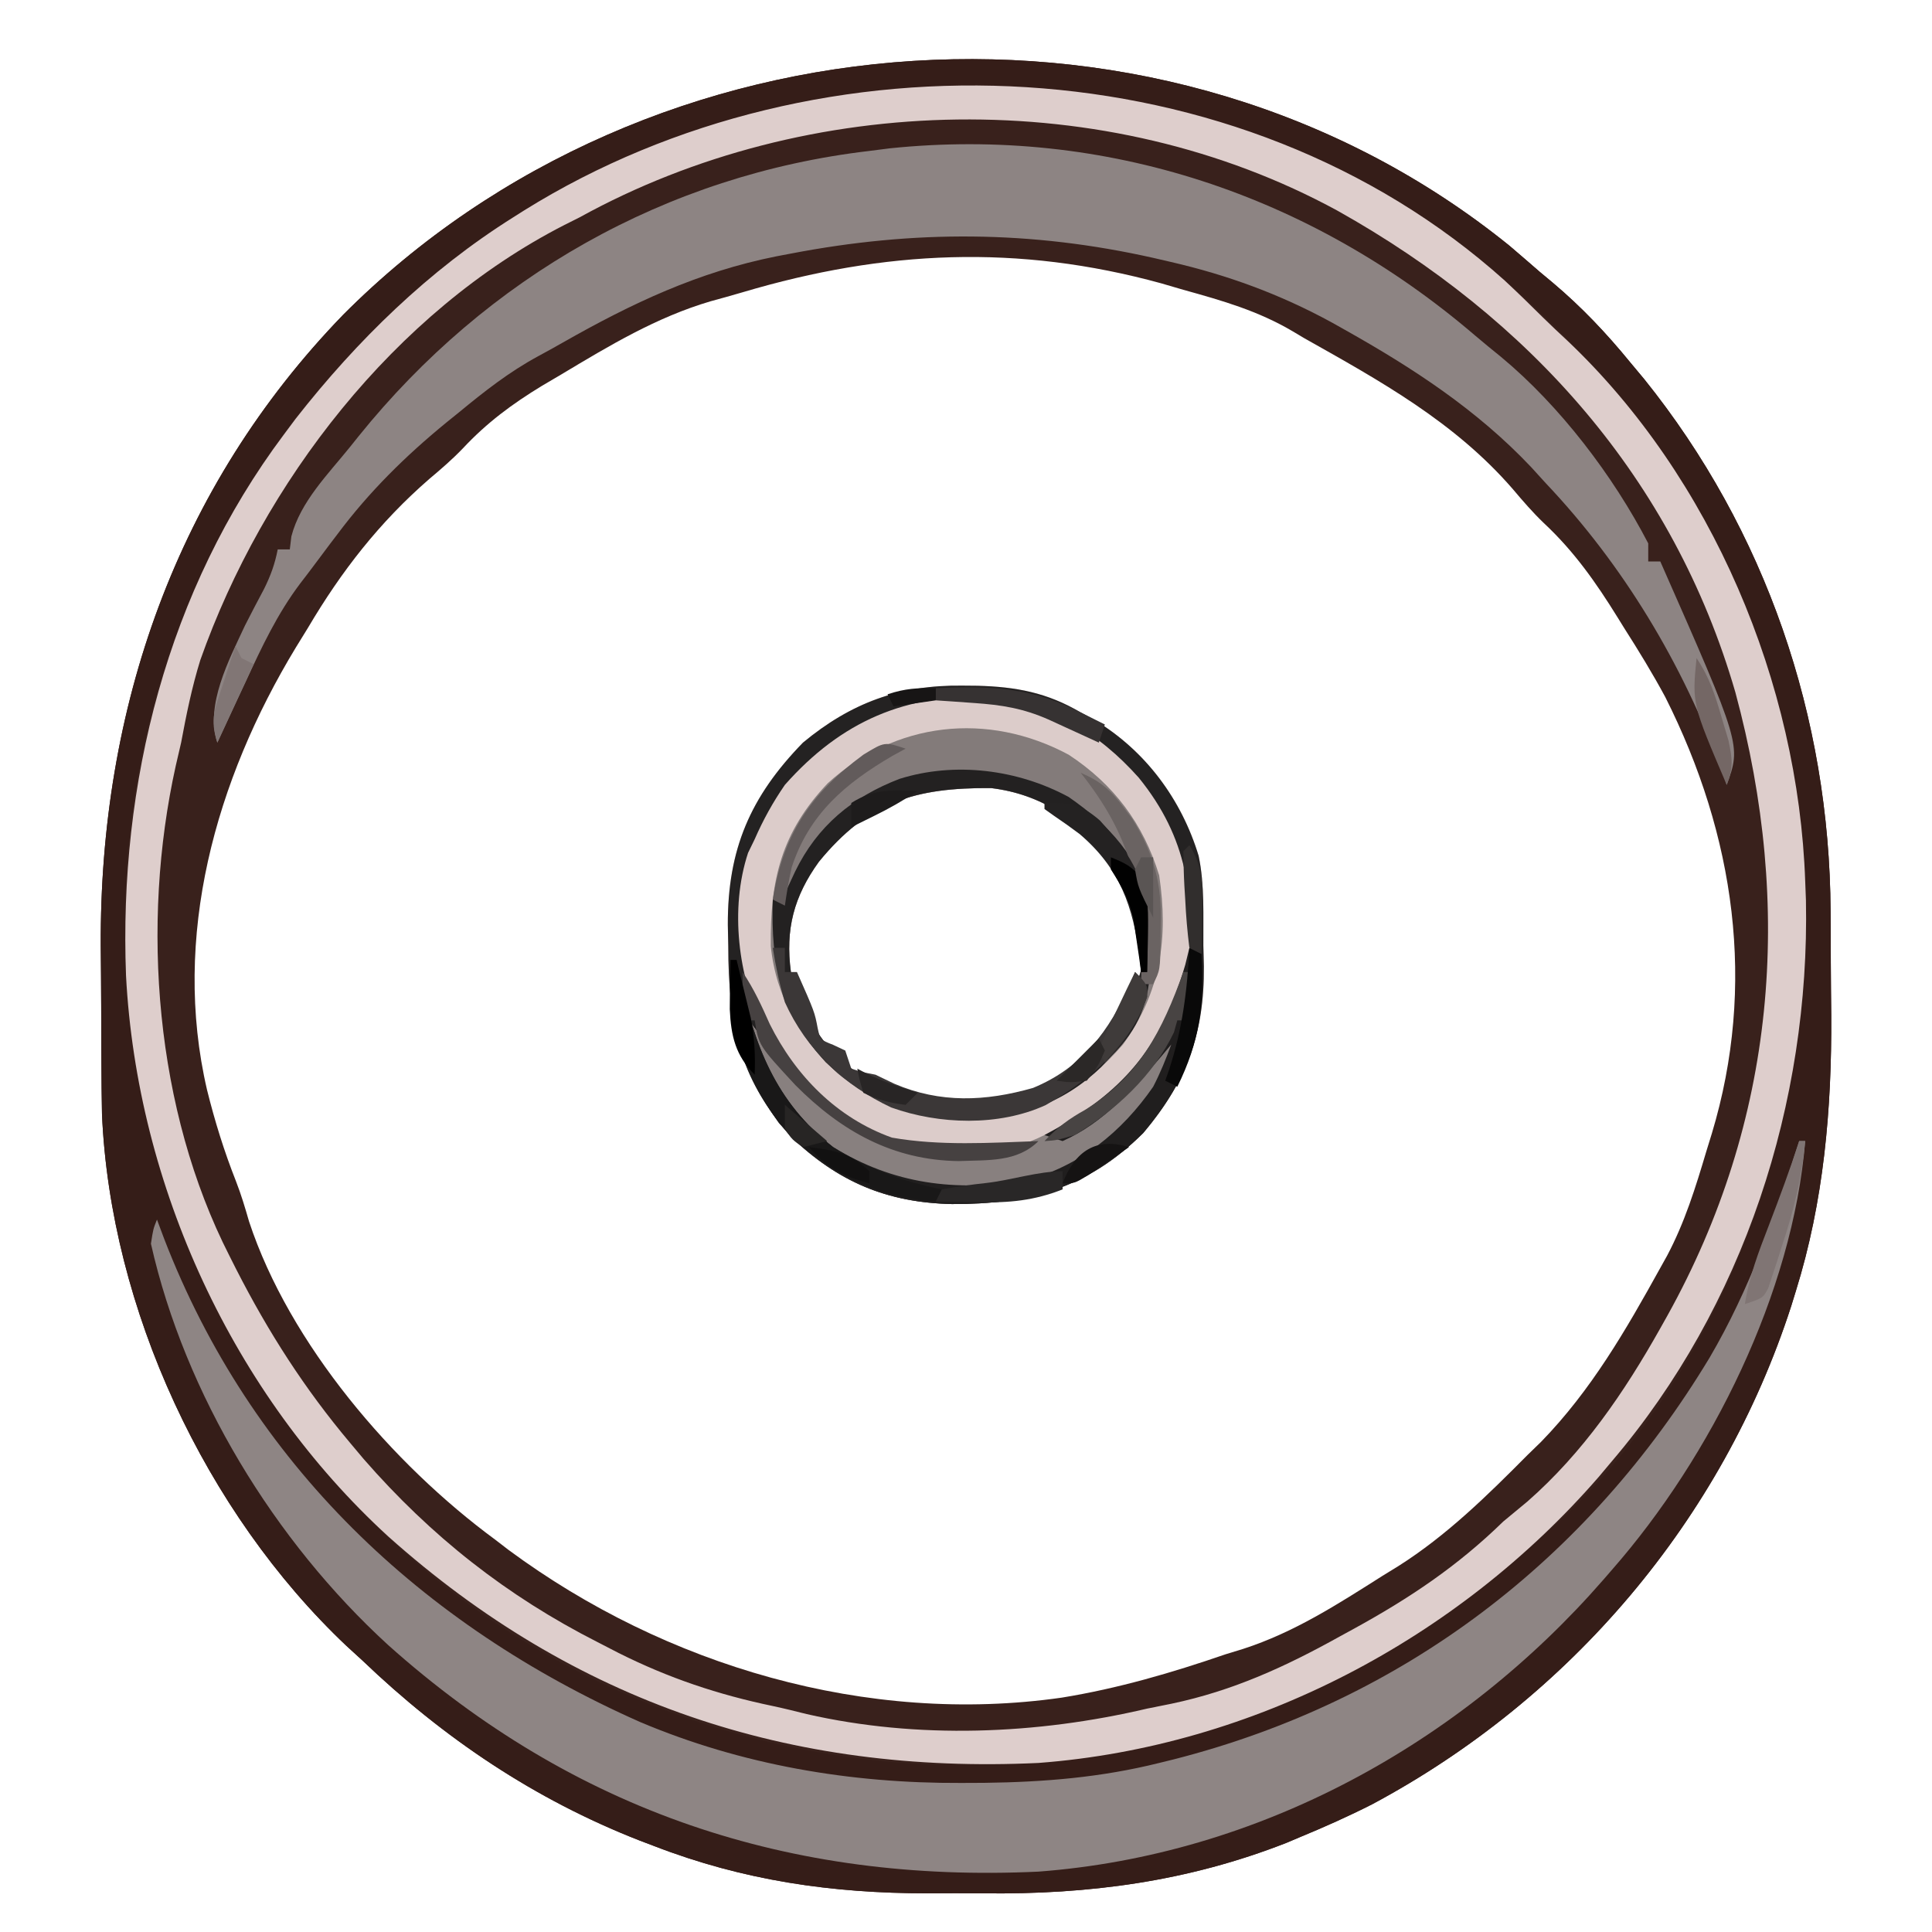<?xml version="1.0" encoding="UTF-8"?>
<svg version="1.1" xmlns="http://www.w3.org/2000/svg" width="320" height="320">
<path d="M0 0 C1.674 1.429 3.342 2.865 5 4.312 C5.727 4.918 6.454 5.524 7.203 6.148 C11.965 10.165 16.061 14.492 20 19.312 C21.143 20.681 21.143 20.681 22.309 22.078 C42.477 47.124 53.043 78.16 53.203 110.246 C53.209 111.164 53.215 112.081 53.22 113.026 C53.23 114.958 53.236 116.89 53.24 118.822 C53.25 121.712 53.281 124.601 53.312 127.49 C53.402 143.001 52.084 158.305 47.438 173.188 C47.064 174.401 47.064 174.401 46.683 175.639 C35.211 211.087 10.079 240.602 -22.686 258.135 C-26.636 260.145 -30.655 261.933 -34.75 263.625 C-35.462 263.926 -36.173 264.227 -36.906 264.538 C-53.258 270.948 -69.643 273.124 -87.103 272.909 C-90.197 272.875 -93.287 272.889 -96.381 272.908 C-112.198 272.898 -126.857 270.8 -141.688 265.062 C-142.862 264.616 -142.862 264.616 -144.059 264.161 C-161.454 257.362 -176.533 247.214 -190 234.312 C-191.305 233.119 -191.305 233.119 -192.637 231.902 C-215.993 209.813 -231.71 176.068 -233.107 143.842 C-233.164 141.054 -233.191 138.268 -233.203 135.48 C-233.209 134.449 -233.215 133.418 -233.22 132.356 C-233.23 130.176 -233.236 127.997 -233.24 125.818 C-233.25 122.548 -233.281 119.279 -233.312 116.01 C-233.512 76.692 -220.831 40.034 -193.18 11.469 C-142.252 -39.679 -56.56 -45.746 0 0 Z M-126.943 7.704 C-128.721 8.23 -130.508 8.724 -132.297 9.211 C-141.26 11.851 -149.038 16.538 -157 21.312 C-158.062 21.938 -159.124 22.563 -160.219 23.207 C-165.181 26.226 -169.368 29.328 -173.332 33.574 C-175.084 35.4 -176.937 36.999 -178.875 38.625 C-187.146 45.808 -193.45 53.91 -199 63.312 C-199.99 64.919 -199.99 64.919 -201 66.559 C-214.312 88.514 -221.597 114.508 -215.708 139.833 C-214.426 144.999 -212.877 149.998 -210.918 154.953 C-210.06 157.159 -209.401 159.351 -208.75 161.625 C-202.05 181.945 -184.98 201.821 -168 214.312 C-167.25 214.889 -166.5 215.465 -165.727 216.059 C-139.781 235.23 -106.326 245.109 -74.125 240.491 C-64.781 238.969 -55.939 236.386 -47 233.312 C-45.558 232.87 -45.558 232.87 -44.086 232.418 C-35.651 229.693 -28.436 225.028 -21 220.312 C-20.14 219.784 -19.28 219.255 -18.395 218.711 C-10.374 213.629 -3.663 207.027 3 200.312 C3.744 199.589 4.488 198.866 5.254 198.121 C13.535 189.616 19.281 179.651 25 169.312 C25.367 168.654 25.734 167.996 26.112 167.317 C29.047 161.782 30.845 155.991 32.625 150 C32.924 149.031 33.223 148.063 33.531 147.064 C40.94 122.496 37.381 97.714 25.824 74.77 C23.712 70.846 21.396 67.068 19 63.312 C18.648 62.743 18.295 62.173 17.932 61.586 C14.353 55.804 10.692 50.596 5.711 45.953 C3.853 44.172 2.222 42.279 0.562 40.312 C-9.055 29.216 -21.359 22.425 -34 15.312 C-34.587 14.962 -35.174 14.612 -35.779 14.251 C-41.602 10.797 -47.515 9.114 -54 7.312 C-55.208 6.959 -56.416 6.606 -57.66 6.242 C-81.379 -0.273 -103.503 0.746 -126.943 7.704 Z " fill="#39211C" transform="translate(250,40.688)"/>
<path d="M0 0 C1.674 1.429 3.342 2.865 5 4.312 C5.727 4.918 6.454 5.524 7.203 6.148 C11.965 10.165 16.061 14.492 20 19.312 C21.143 20.681 21.143 20.681 22.309 22.078 C42.477 47.124 53.043 78.16 53.203 110.246 C53.209 111.164 53.215 112.081 53.22 113.026 C53.23 114.958 53.236 116.89 53.24 118.822 C53.25 121.712 53.281 124.601 53.312 127.49 C53.402 143.001 52.084 158.305 47.438 173.188 C47.064 174.401 47.064 174.401 46.683 175.639 C35.211 211.087 10.079 240.602 -22.686 258.135 C-26.636 260.145 -30.655 261.933 -34.75 263.625 C-35.462 263.926 -36.173 264.227 -36.906 264.538 C-53.258 270.948 -69.643 273.124 -87.103 272.909 C-90.197 272.875 -93.287 272.889 -96.381 272.908 C-112.198 272.898 -126.857 270.8 -141.688 265.062 C-142.862 264.616 -142.862 264.616 -144.059 264.161 C-161.454 257.362 -176.533 247.214 -190 234.312 C-191.305 233.119 -191.305 233.119 -192.637 231.902 C-215.993 209.813 -231.71 176.068 -233.107 143.842 C-233.164 141.054 -233.191 138.268 -233.203 135.48 C-233.209 134.449 -233.215 133.418 -233.22 132.356 C-233.23 130.176 -233.236 127.997 -233.24 125.818 C-233.25 122.548 -233.281 119.279 -233.312 116.01 C-233.512 76.692 -220.831 40.034 -193.18 11.469 C-142.252 -39.679 -56.56 -45.746 0 0 Z M-133 -19.688 C-133.7 -19.466 -134.399 -19.244 -135.12 -19.016 C-154.543 -12.68 -171.216 -1.695 -186 12.312 C-187.328 13.544 -187.328 13.544 -188.684 14.801 C-213.52 38.58 -228.11 72.749 -229.203 107.082 C-229.811 146.295 -216.402 181.841 -189.359 210.356 C-164.047 236.221 -129.043 250.856 -93.009 251.666 C-55.129 251.928 -21.972 238.551 6 213.312 C6.788 212.609 7.575 211.905 8.387 211.18 C34.234 186.771 47.735 151.218 49.125 116.16 C49.824 77.994 35.538 42.607 9.235 15.147 C1.771 7.547 -5.96 0.949 -15 -4.688 C-15.618 -5.075 -16.236 -5.462 -16.873 -5.861 C-51.844 -27.412 -93.916 -32.101 -133 -19.688 Z " fill="#351D18" transform="translate(250,40.688)"/>
<path d="M0 0 C2.145 1.999 4.245 4.039 6.324 6.107 C7.661 7.426 9.034 8.709 10.408 9.988 C34.321 32.66 48.636 66.717 49.768 99.531 C49.808 100.566 49.848 101.601 49.889 102.668 C50.539 136.209 39.622 169.877 17.768 195.531 C17.04 196.399 16.311 197.266 15.561 198.16 C-7.755 225.004 -41.566 242.848 -77.232 245.531 C-118.345 247.468 -154.134 235.539 -184.929 208.014 C-210.661 184.478 -226.524 149.91 -228.358 115.152 C-229.582 83.304 -221.521 51.287 -202.232 25.531 C-201.581 24.658 -200.93 23.786 -200.26 22.886 C-190.073 9.882 -178.237 -1.669 -164.232 -10.469 C-163.618 -10.858 -163.004 -11.247 -162.371 -11.647 C-113.284 -42.194 -43.828 -39.331 0 0 Z M-153.232 -10.469 C-154.069 -10.049 -154.905 -9.629 -155.767 -9.196 C-183.923 5.214 -205.664 33.454 -216.053 62.855 C-217.449 67.355 -218.371 71.899 -219.232 76.531 C-219.526 77.799 -219.82 79.068 -220.123 80.375 C-225.955 106.668 -223.534 137.436 -211.232 161.531 C-210.858 162.274 -210.484 163.018 -210.098 163.783 C-204.778 174.198 -198.766 183.58 -191.232 192.531 C-190.492 193.411 -189.752 194.292 -188.99 195.199 C-177.872 207.959 -165.296 217.883 -150.232 225.531 C-149.087 226.121 -147.943 226.712 -146.763 227.32 C-138.457 231.48 -130.287 234.216 -121.2 236.109 C-119.329 236.51 -117.471 236.972 -115.615 237.437 C-97.258 241.629 -77.489 240.826 -59.232 236.531 C-57.892 236.259 -56.55 235.989 -55.209 235.722 C-44.997 233.575 -36.314 229.588 -27.232 224.531 C-26.508 224.136 -25.784 223.74 -25.037 223.333 C-15.778 218.254 -7.828 212.945 -0.232 205.531 C1.096 204.42 2.429 203.316 3.768 202.219 C12.969 194.149 19.815 184.134 25.768 173.531 C26.149 172.853 26.529 172.175 26.922 171.477 C44.924 139.108 47.819 103.78 38.205 68.219 C27.94 32.773 4.125 6.254 -27.691 -11.566 C-65.978 -32.445 -115.393 -31.343 -153.232 -10.469 Z " fill="#DECECC" transform="translate(249.232,46.469)"/>
<path d="M0 0 C0.33 0 0.66 0 1 0 C-1.039 25.044 -14.552 52.235 -31 71 C-31.442 71.511 -31.884 72.021 -32.339 72.547 C-56.086 99.852 -89.558 118.258 -126 121 C-167.113 122.937 -202.902 111.008 -233.697 83.483 C-252.524 66.263 -267.363 41.995 -273 17 C-272.625 14.562 -272.625 14.562 -272 13 C-271.611 14.042 -271.221 15.083 -270.82 16.156 C-256.45 53.438 -228.21 80.139 -192.035 96.198 C-175.138 103.352 -157.099 106.398 -138.812 106.312 C-137.541 106.307 -136.269 106.301 -134.959 106.295 C-125.026 106.168 -115.64 105.402 -106 103 C-105.214 102.807 -104.428 102.613 -103.618 102.414 C-65.59 92.732 -35.022 69.361 -14.834 35.866 C-8.224 24.596 -3.935 12.429 0 0 Z " fill="#8E8584" transform="translate(298,189)"/>
<path d="M0 0 C1.437 1.224 2.899 2.419 4.368 3.605 C14.109 11.691 22.927 23.274 28.739 34.48 C28.739 35.47 28.739 36.46 28.739 37.48 C29.399 37.48 30.059 37.48 30.739 37.48 C44.14 67.882 44.14 67.882 41.739 74.48 C41.456 73.653 41.174 72.825 40.883 71.973 C34.409 54.392 24.63 38.088 11.739 24.48 C10.942 23.605 10.145 22.73 9.325 21.828 C0.357 12.349 -10.204 5.454 -21.511 -0.895 C-22.231 -1.299 -22.951 -1.704 -23.693 -2.121 C-32.225 -6.779 -40.923 -9.967 -50.386 -12.145 C-51.298 -12.356 -52.209 -12.568 -53.149 -12.786 C-73.511 -17.373 -92.847 -17.443 -113.261 -13.52 C-114.054 -13.369 -114.847 -13.219 -115.665 -13.064 C-128.621 -10.477 -139.606 -5.285 -151.052 1.224 C-152.407 1.995 -153.769 2.752 -155.142 3.489 C-159.953 6.097 -164.057 9.326 -168.261 12.793 C-168.934 13.336 -169.607 13.88 -170.3 14.439 C-177.105 20.002 -183.124 25.936 -188.386 32.98 C-188.79 33.51 -189.193 34.04 -189.609 34.586 C-190.427 35.666 -191.239 36.75 -192.045 37.84 C-192.848 38.923 -193.663 39.997 -194.491 41.061 C-198.327 46.131 -200.919 51.663 -203.574 57.418 C-204.028 58.388 -204.483 59.358 -204.951 60.357 C-206.06 62.729 -207.164 65.103 -208.261 67.48 C-210.328 61.281 -206.334 53.791 -203.691 48.098 C-202.658 46.067 -201.607 44.047 -200.531 42.039 C-199.426 39.813 -198.735 37.906 -198.261 35.48 C-197.601 35.48 -196.941 35.48 -196.261 35.48 C-196.175 34.768 -196.088 34.055 -196 33.32 C-194.507 27.579 -189.937 23.043 -186.261 18.48 C-185.797 17.9 -185.333 17.319 -184.855 16.721 C-163.612 -9.637 -133.947 -26.574 -100.261 -30.52 C-98.604 -30.732 -98.604 -30.732 -96.914 -30.949 C-61.163 -34.655 -27.101 -23.196 0 0 Z " fill="#8D8483" transform="translate(244.261,55.52)"/>
<path d="M0 0 C1.256 0.011 1.256 0.011 2.537 0.023 C8.927 0.193 14.057 1.154 19.625 4.438 C20.411 4.873 21.198 5.309 22.008 5.758 C30.353 10.798 36.319 18.827 39.158 28.196 C40.172 33.06 39.896 38.113 39.938 43.062 C39.981 44.77 39.981 44.77 40.025 46.512 C40.109 57.664 37.154 65.582 29.973 74.105 C20.669 83.347 10.96 85.897 -1.691 85.869 C-12.484 85.625 -20.584 82.19 -28.402 74.684 C-36.885 65.025 -38.736 55.703 -38.75 43.188 C-38.774 42.011 -38.799 40.834 -38.824 39.621 C-38.866 27.132 -35.105 18.384 -26.375 9.438 C-18.401 2.827 -10.302 -0.131 0 0 Z M-23.746 29.18 C-27.891 34.924 -29.325 40.373 -28.375 47.438 C-27.597 49.976 -26.593 52.048 -25.375 54.438 C-25.086 55.139 -24.797 55.84 -24.5 56.562 C-20.626 63.02 -14.239 66.844 -7.125 68.75 C0.654 70.237 8.728 69.397 15.625 65.438 C22.91 60.176 28.239 54.137 30.098 45.152 C30.534 38.813 28.188 33.579 24.625 28.438 C19.035 22.273 13.252 18.003 4.793 16.969 C-7.745 16.87 -15.606 19.214 -23.746 29.18 Z " fill="#DCCCCA" transform="translate(159.375,113.562)"/>
<path d="M0 0 C7.483 4.918 12.376 11.43 15 20 C16.527 30.387 15.293 39.281 9 48 C2.911 55.051 -4.088 59.347 -13.395 60.375 C-23.195 60.715 -30.66 58.977 -38.312 52.75 C-44.419 46.989 -48.475 40.156 -49.336 31.703 C-49.46 20.719 -47.571 12.857 -39.926 4.754 C-28.696 -5.473 -13.43 -7.195 0 0 Z M-41.371 17.742 C-45.516 23.487 -46.95 28.936 -46 36 C-45.222 38.538 -44.218 40.61 -43 43 C-42.711 43.701 -42.422 44.403 -42.125 45.125 C-38.251 51.582 -31.864 55.407 -24.75 57.312 C-16.971 58.799 -8.897 57.96 -2 54 C5.285 48.739 10.614 42.7 12.473 33.715 C12.909 27.375 10.563 22.141 7 17 C1.41 10.836 -4.373 6.566 -12.832 5.531 C-25.37 5.433 -33.231 7.777 -41.371 17.742 Z " fill="#837B7A" transform="translate(177,125)"/>
<path d="M0 0 C1.256 0.011 1.256 0.011 2.537 0.023 C8.927 0.193 14.057 1.154 19.625 4.438 C20.411 4.873 21.198 5.309 22.008 5.758 C30.353 10.798 36.319 18.827 39.158 28.196 C40.172 33.06 39.896 38.113 39.938 43.062 C39.981 44.77 39.981 44.77 40.025 46.512 C40.109 57.664 37.154 65.582 29.973 74.105 C20.669 83.347 10.96 85.897 -1.691 85.869 C-12.484 85.625 -20.584 82.19 -28.402 74.684 C-36.885 65.025 -38.736 55.703 -38.75 43.188 C-38.774 42.011 -38.799 40.834 -38.824 39.621 C-38.866 27.132 -35.105 18.384 -26.375 9.438 C-18.401 2.827 -10.302 -0.131 0 0 Z M-29.375 16.438 C-31.366 19.323 -32.97 22.23 -34.375 25.438 C-34.737 26.184 -35.099 26.93 -35.473 27.699 C-38.526 36.964 -37.116 48.243 -32.922 56.855 C-27.357 66.144 -19.018 73.684 -8.375 76.438 C-5.027 76.765 -1.735 76.726 1.625 76.625 C2.495 76.611 3.365 76.598 4.262 76.584 C6.383 76.549 8.504 76.495 10.625 76.438 C-0.423 78.421 -9.749 77.968 -19.598 72.117 C-25.977 67.618 -30.764 61.668 -35.375 55.438 C-34.196 64.87 -28.543 71.576 -21.375 77.438 C-11.427 83.651 -1.092 84.845 10.48 82.977 C20.678 80.289 28.478 73.099 33.984 64.254 C35.287 61.913 35.287 61.913 36.625 58.438 C36.295 57.447 35.965 56.458 35.625 55.438 C35.296 55.994 34.968 56.551 34.629 57.125 C30.779 63.301 25.61 70.862 18.352 73.156 C17.782 73.249 17.212 73.342 16.625 73.438 C17.121 73.158 17.618 72.878 18.129 72.59 C28.736 66.33 33.737 59.102 37.625 47.438 C38.488 34.971 37.363 25.266 29.238 15.246 C22.54 7.737 14.857 3.209 4.715 1.953 C-9.252 1.197 -20.085 5.937 -29.375 16.438 Z " fill="#242222" transform="translate(159.375,113.562)"/>
<path d="M0 0 C6.6 4.582 11.883 10.055 13.411 18.186 C13.606 20.453 13.658 22.662 13.625 24.938 C13.614 26.123 13.614 26.123 13.602 27.333 C13.35 33.946 11.759 38.262 7 43 C6.47 43.568 5.94 44.137 5.395 44.723 C-0.954 50.86 -8.282 53.216 -17 53.5 C-26.444 53.182 -33.368 50.415 -40.246 43.926 C-47.701 35.74 -49.347 27.837 -49 17 C-48.34 16.67 -47.68 16.34 -47 16 C-46.443 14.804 -45.886 13.607 -45.312 12.375 C-41.633 4.798 -35.812 -0.004 -28 -3 C-18.775 -5.888 -8.405 -4.541 0 0 Z M-41.371 10.742 C-45.516 16.487 -46.95 21.936 -46 29 C-45.222 31.538 -44.218 33.61 -43 36 C-42.711 36.701 -42.422 37.403 -42.125 38.125 C-38.251 44.582 -31.864 48.407 -24.75 50.312 C-16.971 51.799 -8.897 50.96 -2 47 C5.285 41.739 10.614 35.7 12.473 26.715 C12.909 20.375 10.563 15.141 7 10 C1.41 3.836 -4.373 -0.434 -12.832 -1.469 C-25.37 -1.567 -33.231 0.777 -41.371 10.742 Z " fill="#232121" transform="translate(177,132)"/>
<path d="M0 0 C0.516 0.66 1.031 1.32 1.562 2 C2.367 2.99 3.171 3.98 4 5 C4.498 5.628 4.995 6.256 5.508 6.902 C11.722 14.431 19.257 20.106 29 22 C36.094 22.631 42.556 22.222 49 19 C49.701 18.938 50.403 18.876 51.125 18.812 C60.289 16.223 66.579 7.326 72 0 C70.473 9.18 65.11 16.194 58 22 C55.426 23.655 52.848 24.893 50 26 C48.969 26.413 47.938 26.825 46.875 27.25 C36.747 29.21 25.99 29.039 16.891 23.781 C9.457 18.595 2.794 11.73 0 3 C0 2.01 0 1.02 0 0 Z " fill="#88807F" transform="translate(124,169)"/>
<path d="M0 0 C0.99 0.495 0.99 0.495 2 1 C2.751 13.148 0.224 21.319 -7.652 30.668 C-16.956 39.91 -26.665 42.459 -39.316 42.432 C-50.109 42.188 -58.209 38.753 -66.027 31.246 C-73.935 22.242 -76.376 13.754 -76 2 C-75.67 2 -75.34 2 -75 2 C-74.841 2.822 -74.683 3.645 -74.52 4.492 C-72.089 16.122 -68.598 25.502 -59 33 C-48.97 39.146 -38.782 40.418 -27.145 38.539 C-18.227 36.189 -11.217 30.541 -6 23 C-4.805 20.692 -3.899 18.447 -3 16 C-3.545 16.652 -4.091 17.305 -4.652 17.977 C-9.395 23.473 -14.234 28.998 -21 32 C-21.99 31.67 -22.98 31.34 -24 31 C-23.359 30.648 -22.719 30.296 -22.059 29.934 C-10.292 23.217 -4.513 15.91 -0.688 2.812 C-0.461 1.884 -0.234 0.956 0 0 Z " fill="#201E1E" transform="translate(197,157)"/>
<path d="M0 0 C0.66 0 1.32 0 2 0 C2 1.32 2 2.64 2 4 C2.66 4 3.32 4 4 4 C6.928 10.62 6.928 10.62 7.438 13.312 C7.858 15.219 7.858 15.219 10 16.062 C10.66 16.372 11.32 16.681 12 17 C12.33 17.99 12.66 18.98 13 20 C14.734 20.561 14.734 20.561 17 21 C18.031 21.495 19.062 21.99 20.125 22.5 C27.732 25.763 35.231 25.441 43.102 23.195 C51.258 19.831 55.709 13.761 59.223 5.906 C59.479 5.277 59.736 4.648 60 4 C62 6 62 6 62 8.125 C59.134 16.365 52.559 21.797 45.203 26.035 C37.456 29.594 27.535 29.27 19.625 26.438 C11.815 22.783 5.572 16.895 2 9 C1.115 6.025 0.476 3.066 0 0 Z " fill="#3B3737" transform="translate(128,157)"/>
<path d="M0 0 C0.33 0 0.66 0 1 0 C1.159 0.822 1.317 1.645 1.48 2.492 C3.914 14.135 7.407 23.483 17 31 C22.703 34.563 28.437 36.663 35 38 C34.505 38.99 34.505 38.99 34 40 C23.679 39.427 14.905 34.675 8 27 C1.616 18.062 -0.349 10.887 0 0 Z " fill="#191818" transform="translate(121,159)"/>
<path d="M0 0 C1.89 2.835 3.12 5.52 4.5 8.625 C8.757 17.159 15.6 24.166 24.73 27.426 C32.691 28.824 40.951 28.289 49 28 C45.463 31.537 40.606 31.114 35.812 31.312 C24.869 31.179 16.322 26.35 8.766 18.754 C2.67 12.172 2.67 12.172 2 8 C1.34 8 0.68 8 0 8 C0 5.36 0 2.72 0 0 Z " fill="#464141" transform="translate(123,161)"/>
<path d="M0 0 C3.248 1.382 4.975 2.854 7.062 5.688 C7.548 6.331 8.034 6.974 8.535 7.637 C12.231 13.599 13.453 18.455 13.25 25.312 C13.245 26.027 13.24 26.742 13.234 27.479 C13.156 32.688 13.156 32.688 12 35 C11.34 35 10.68 35 10 35 C10.023 34.01 10.046 33.02 10.07 32 C10.291 18.906 8.23 10.396 0 0 Z " fill="#6A6362" transform="translate(179,128)"/>
<path d="M0 0 C4.071 -0.085 6.052 0.175 9.176 2.895 C14.78 9.073 17.296 13.324 17.125 21.812 C17.107 22.974 17.089 24.135 17.07 25.332 C17.047 26.212 17.024 27.093 17 28 C16.67 28 16.34 28 16 28 C15.925 27.238 15.85 26.476 15.773 25.691 C14.685 17.145 12.51 10.845 5.828 5.148 C4.423 4.097 2.994 3.075 1.539 2.094 C1.031 1.733 0.523 1.372 0 1 C0 0.67 0 0.34 0 0 Z " fill="#242222" transform="translate(173,133)"/>
<path d="M0 0 C8.958 -0.465 15.961 -0.125 24 4 C24.75 4.374 25.5 4.748 26.273 5.133 C26.843 5.419 27.413 5.705 28 6 C27.67 6.99 27.34 7.98 27 9 C26.241 8.651 25.481 8.301 24.699 7.941 C23.705 7.486 22.711 7.031 21.688 6.562 C20.701 6.11 19.715 5.658 18.699 5.191 C14.453 3.317 10.926 2.757 6.312 2.438 C5.133 2.354 3.954 2.27 2.738 2.184 C1.835 2.123 0.931 2.062 0 2 C0 1.34 0 0.68 0 0 Z " fill="#363232" transform="translate(155,114)"/>
<path d="M0 0 C0.33 0 0.66 0 1 0 C1 2.64 1 5.28 1 8 C0.34 8 -0.32 8 -1 8 C-1.186 8.66 -1.371 9.32 -1.562 10 C-4.992 17.157 -11.24 22.941 -18 27 C-21 27.875 -21 27.875 -23 28 C-20.919 25.758 -18.918 24.291 -16.25 22.812 C-7.289 17.255 -3.514 9.717 0 0 Z " fill="#484443" transform="translate(196,161)"/>
<path d="M0 0 C-0.713 0.389 -1.426 0.779 -2.16 1.18 C-9.982 5.748 -15.964 10.8 -18.867 19.641 C-19.349 21.739 -19.691 23.869 -20 26 C-20.66 25.67 -21.32 25.34 -22 25 C-20.342 14.312 -15.713 7.409 -7 1 C-3.47 -1.157 -3.47 -1.157 0 0 Z " fill="#625B5B" transform="translate(150,124)"/>
<path d="M0 0 C0.33 0 0.66 0 1 0 C0.424 6.136 -0.916 11.603 -2.875 17.438 C-3.132 18.252 -3.388 19.066 -3.652 19.904 C-3.909 20.677 -4.165 21.45 -4.43 22.246 C-4.659 22.944 -4.888 23.642 -5.125 24.361 C-6 26 -6 26 -9 27 C-8.279 22.436 -6.722 18.348 -5.062 14.062 C-3.274 9.403 -1.539 4.75 0 0 Z " fill="#807574" transform="translate(298,189)"/>
<path d="M0 0 C0.66 0.33 1.32 0.66 2 1 C2.513 9.301 1.707 15.519 -2 23 C-2.66 22.67 -3.32 22.34 -4 22 C-3.795 21.417 -3.59 20.835 -3.379 20.234 C-1.164 13.495 -0.352 7.071 0 0 Z " fill="#090909" transform="translate(197,157)"/>
<path d="M0 0 C0 0.99 0 1.98 0 3 C-4.705 4.861 -8.876 5.251 -13.875 5.125 C-14.563 5.116 -15.252 5.107 -15.961 5.098 C-17.641 5.074 -19.32 5.038 -21 5 C-20.67 4.34 -20.34 3.68 -20 3 C-17.523 2.548 -15.122 2.204 -12.625 1.938 C-8.438 1.461 -4.102 0 0 0 Z " fill="#292727" transform="translate(176,194)"/>
<path d="M0 0 C2 2 2 2 2 4.125 C0.524 8.369 -2.19 11.537 -5 15 C-5.33 14.34 -5.66 13.68 -6 13 C-5.103 10.757 -4.109 8.552 -3.062 6.375 C-2.497 5.186 -1.931 3.998 -1.348 2.773 C-0.903 1.858 -0.458 0.943 0 0 Z " fill="#3F3B3A" transform="translate(188,161)"/>
<path d="M0 0 C2.199 3.298 3.083 6.138 4.188 9.938 C4.552 11.163 4.917 12.389 5.293 13.652 C5.939 16.709 6.12 18.154 5 21 C-0.74 7.551 -0.74 7.551 0 0 Z " fill="#746765" transform="translate(281,109)"/>
<path d="M0 0 C2.376 3.704 2.205 6.93 2.125 11.25 C2.107 12.513 2.089 13.777 2.07 15.078 C2.036 16.524 2.036 16.524 2 18 C1.34 17.67 0.68 17.34 0 17 C-0.34 14.304 -0.56 11.707 -0.688 9 C-0.735 8.25 -0.782 7.5 -0.83 6.727 C-0.935 4.82 -0.973 2.91 -1 1 C-0.67 0.67 -0.34 0.34 0 0 Z " fill="#312E2D" transform="translate(197,140)"/>
<path d="M0 0 C0.33 0.66 0.66 1.32 1 2 C1.66 2.33 2.32 2.66 3 3 C1.02 7.29 -0.96 11.58 -3 16 C-4.312 12.063 -3.339 10.221 -2.062 6.312 C-1.682 5.133 -1.302 3.954 -0.91 2.738 C-0.61 1.835 -0.309 0.931 0 0 Z " fill="#817675" transform="translate(39,107)"/>
<path d="M0 0 C0.33 0 0.66 0 1 0 C1.508 2.04 2.006 4.082 2.5 6.125 C2.778 7.262 3.057 8.399 3.344 9.57 C3.965 12.815 4.12 15.708 4 19 C0.834 15.834 0.071 12.606 -0.125 8.16 C-0.125 5.437 -0.087 2.721 0 0 Z " fill="#000000" transform="translate(121,159)"/>
<path d="M0 0 C2.301 0.92 3.715 1.581 5.125 3.656 C6.289 6.775 6.191 9.431 6.125 12.75 C6.107 13.92 6.089 15.091 6.07 16.297 C6.036 17.635 6.036 17.635 6 19 C5.67 19 5.34 19 5 19 C4.89 18.192 4.781 17.384 4.668 16.551 C4.509 15.482 4.351 14.414 4.188 13.312 C4.037 12.257 3.886 11.201 3.73 10.113 C2.974 6.89 1.769 4.767 0 2 C0 1.34 0 0.68 0 0 Z " fill="#010101" transform="translate(184,142)"/>
<path d="M0 0 C-1.454 1.006 -2.914 2.004 -4.375 3 C-5.593 3.835 -5.593 3.835 -6.836 4.688 C-9 6 -9 6 -11 6 C-8.995 0.714 -5.458 -1.707 0 0 Z " fill="#151313" transform="translate(187,190)"/>
<path d="M0 0 C-2.385 1.59 -4.63 2.867 -7.188 4.125 C-7.903 4.478 -8.618 4.831 -9.355 5.195 C-9.898 5.461 -10.441 5.726 -11 6 C-11 4.68 -11 3.36 -11 2 C-7.366 -0.326 -4.229 -0.163 0 0 Z " fill="#1E1C1C" transform="translate(152,131)"/>
<path d="M0 0 C4.167 0.473 6.929 1.047 10 4 C10 4.66 10 5.32 10 6 C5.569 4.792 3.019 3.483 0 0 Z " fill="#121111" transform="translate(134,190)"/>
<path d="M0 0 C2.31 1.98 4.62 3.96 7 6 C5.68 6.33 4.36 6.66 3 7 C1.25 5.812 1.25 5.812 0 4 C0 2.68 0 1.36 0 0 Z " fill="#272524" transform="translate(130,183)"/>
<path d="M0 0 C0.536 0.289 1.073 0.578 1.625 0.875 C4.353 2.167 7.126 3.086 10 4 C9.34 4.66 8.68 5.32 8 6 C5.384 5.673 3.359 5.18 1 4 C0.375 1.938 0.375 1.938 0 0 Z " fill="#282525" transform="translate(142,177)"/>
<path d="M0 0 C0.33 0.66 0.66 1.32 1 2 C-0.125 4.625 -0.125 4.625 -2 7 C-4.688 7.312 -4.688 7.312 -7 7 C-4.667 4.667 -2.333 2.333 0 0 Z " fill="#2B2827" transform="translate(182,172)"/>
<path d="M0 0 C0.66 0 1.32 0 2 0 C2 3.3 2 6.6 2 10 C-0.5 5 -0.5 5 -1 2 C-0.67 1.34 -0.34 0.68 0 0 Z " fill="#5A5554" transform="translate(189,142)"/>
<path d="M0 0 C0 0.66 0 1.32 0 2 C-2.31 2.33 -4.62 2.66 -7 3 C-7.33 2.34 -7.66 1.68 -8 1 C-5.072 0.024 -3.044 -0.082 0 0 Z " fill="#171515" transform="translate(155,114)"/>
</svg>
